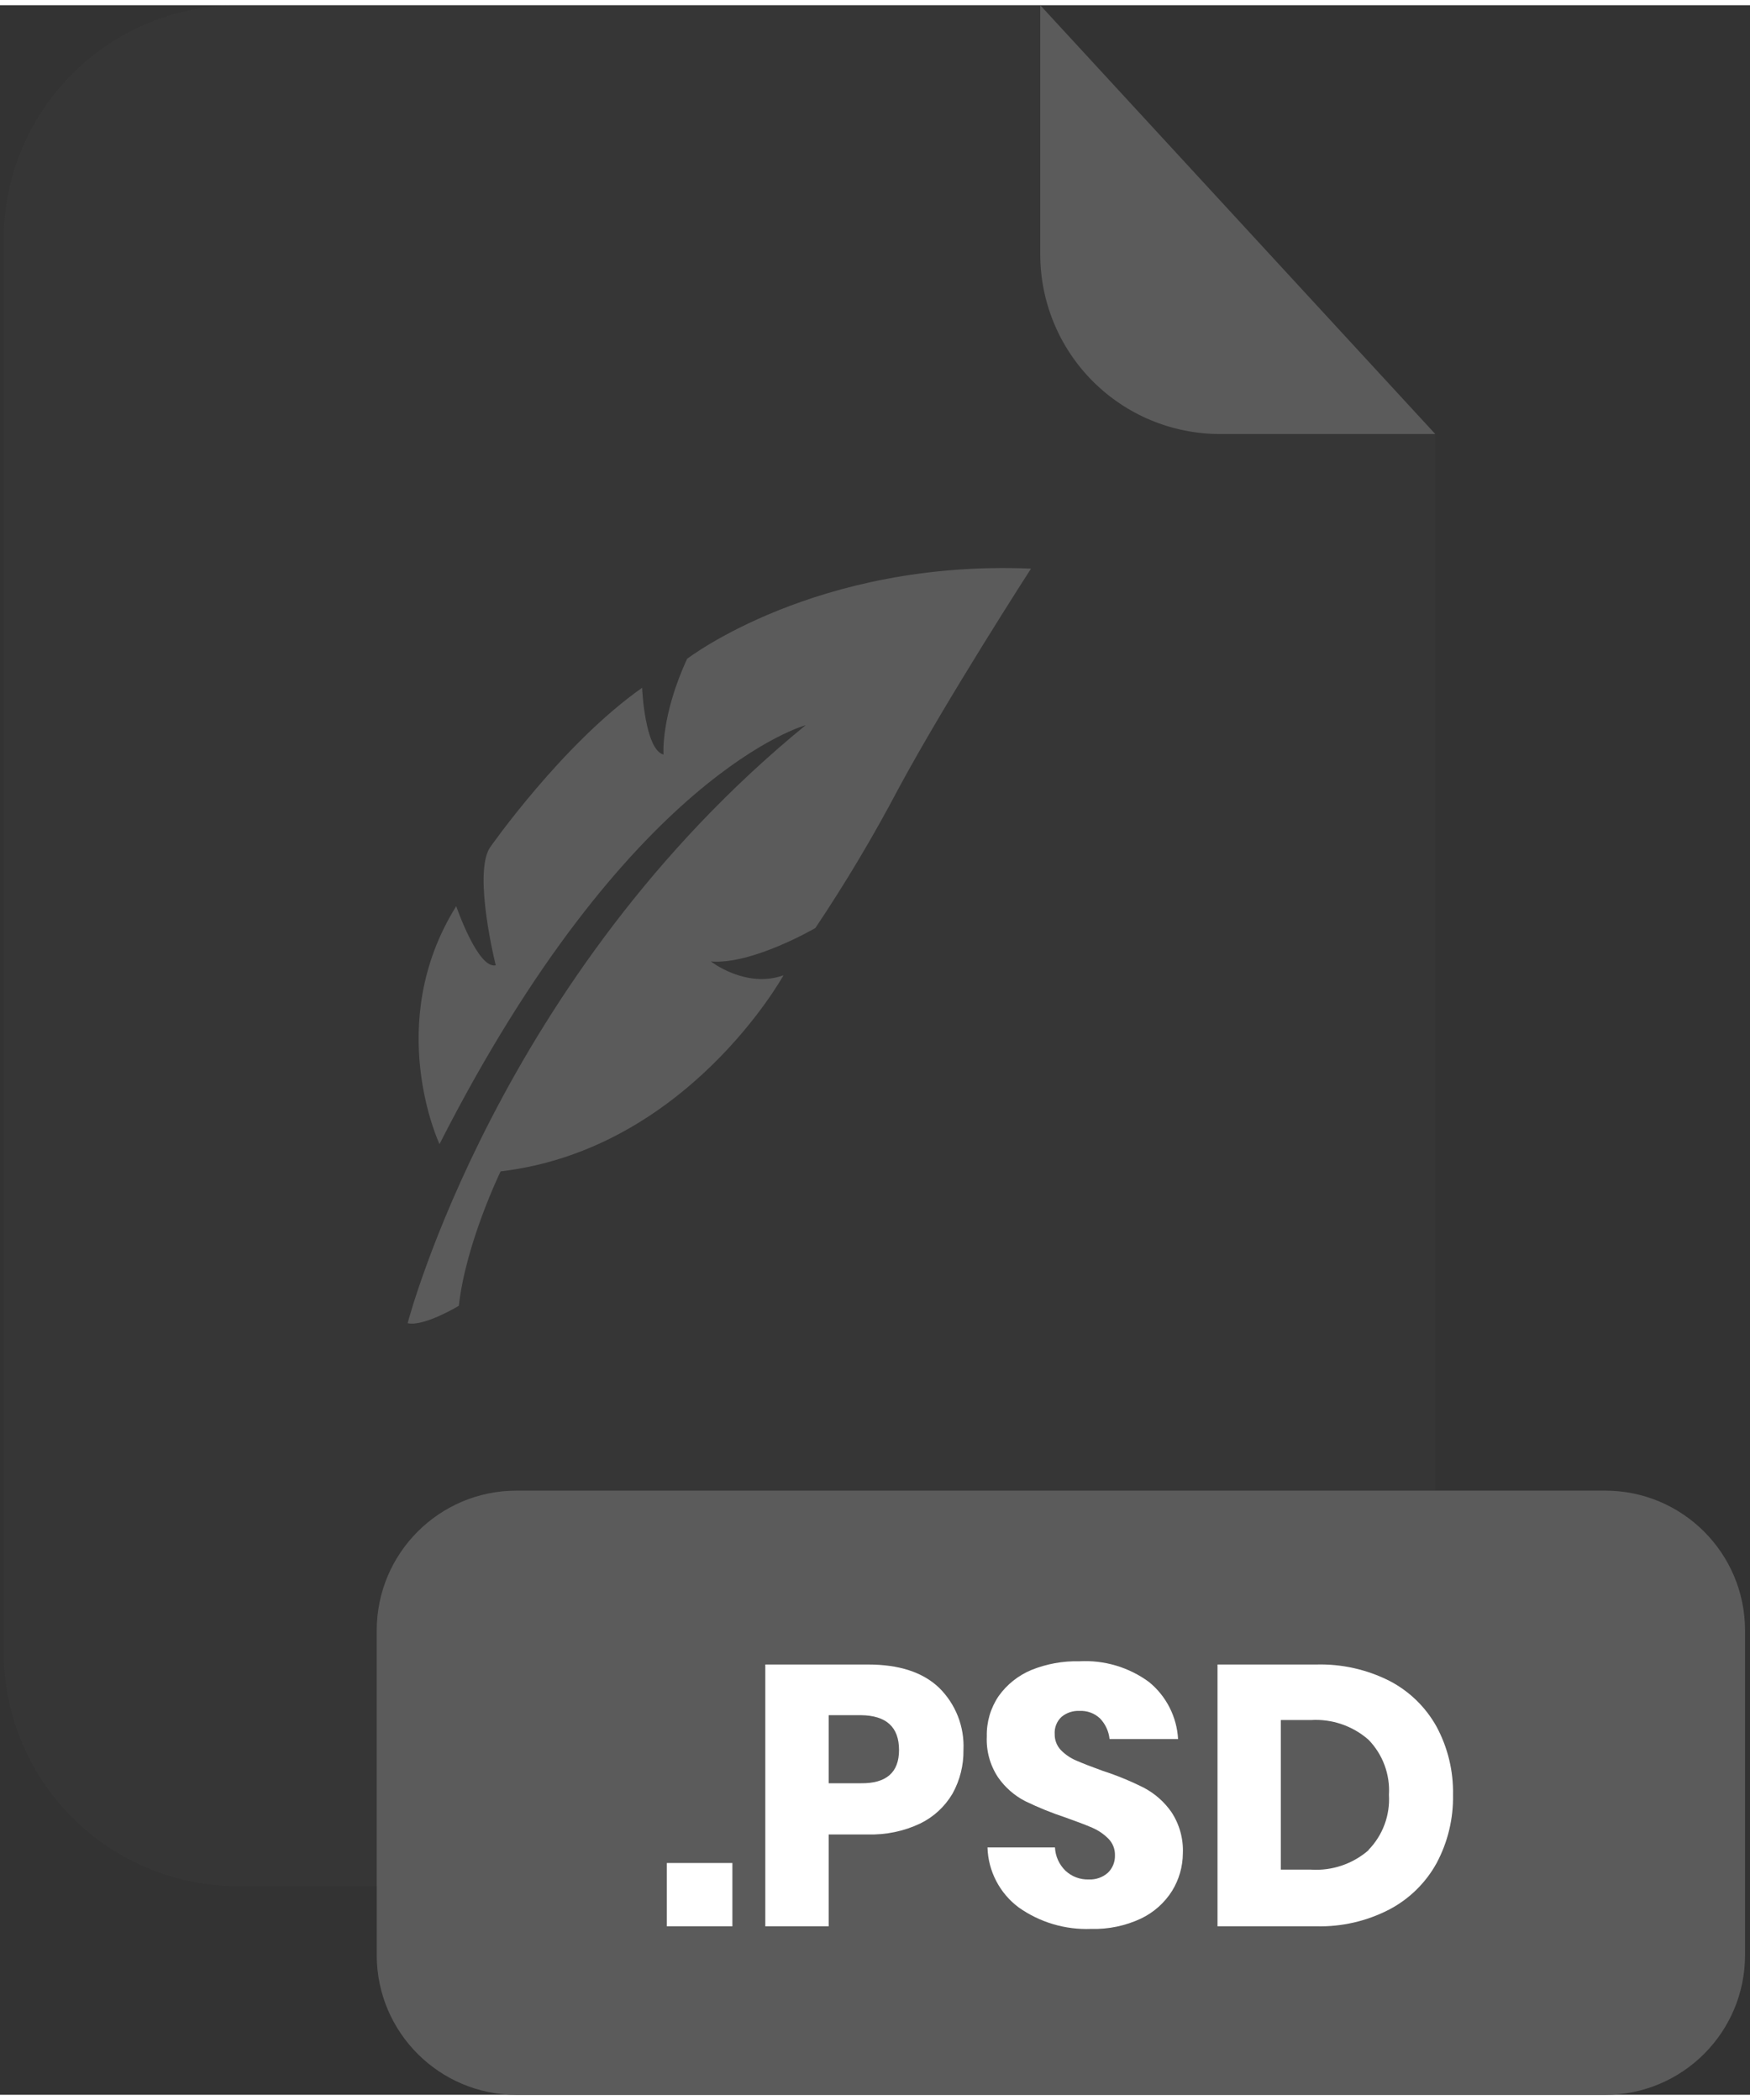 <svg width="20" height="24" viewBox="0 0 201 240" fill="none" xmlns="http://www.w3.org/2000/svg">
<rect x="0" y="0" width="201" height="240" fill="#333333" stroke="none"/>
<g clip-path="url(#clip0_2_1923)">
<g opacity="0.3">
<path opacity="0.3" d="M140.1 49.25C134.631 49.245 129.388 47.069 125.521 43.201C121.655 39.333 119.482 34.089 119.48 28.62V0H27.34C20.203 0 13.358 2.835 8.312 7.882C3.265 12.928 0.43 19.773 0.43 26.91V189.13C0.43 196.267 3.265 203.112 8.312 208.158C13.358 213.205 20.203 216.04 27.34 216.04H137.94C145.077 216.04 151.921 213.205 156.968 208.158C162.015 203.112 164.85 196.267 164.85 189.13V49.25H140.1Z" fill="#5B5B5B"/>
</g>
<path d="M164.85 49.25H140.1C134.631 49.245 129.388 47.069 125.521 43.201C121.655 39.333 119.482 34.089 119.48 28.62V0L164.85 49.25Z" fill="#5B5B5B"/>
<path d="M184.37 170.61H59.33C50.46 170.61 43.27 177.8 43.27 186.67V223.95C43.27 232.82 50.46 240.01 59.33 240.01H184.37C193.24 240.01 200.43 232.82 200.43 223.95V186.67C200.43 177.8 193.24 170.61 184.37 170.61Z" fill="#5B5B5B"/>
<path d="M84.12 213.38V220.65H76.59V213.38H84.12Z" fill="white"/>
<path d="M95.18 210.1V220.65H87.9V190.58H99.69C103.26 190.58 105.98 191.46 107.85 193.24C108.797 194.168 109.536 195.286 110.021 196.52C110.505 197.754 110.723 199.076 110.66 200.4C110.687 202.147 110.256 203.871 109.41 205.4C108.535 206.894 107.237 208.095 105.68 208.85C103.806 209.733 101.75 210.161 99.68 210.1H95.18ZM103.26 200.4C103.26 197.767 101.8 196.433 98.88 196.4H95.18V204.22H98.88C101.8 204.253 103.26 202.98 103.26 200.4Z" fill="white"/>
<path d="M134.63 216.57C133.763 217.951 132.521 219.057 131.05 219.76C129.262 220.598 127.303 221.006 125.33 220.95C122.357 221.068 119.428 220.199 117 218.48C115.922 217.675 115.041 216.638 114.421 215.445C113.801 214.252 113.459 212.934 113.42 211.59H121.17C121.218 212.604 121.651 213.562 122.38 214.27C123.1 214.941 124.056 215.3 125.04 215.27C125.849 215.312 126.642 215.035 127.25 214.5C127.517 214.241 127.726 213.93 127.866 213.585C128.005 213.241 128.071 212.871 128.06 212.5C128.07 212.147 128.009 211.796 127.88 211.468C127.751 211.14 127.557 210.841 127.31 210.59C126.779 210.056 126.151 209.628 125.46 209.33C124.72 209.01 123.7 208.62 122.4 208.16C120.806 207.634 119.249 207.003 117.74 206.27C116.501 205.628 115.437 204.694 114.64 203.55C113.718 202.161 113.263 200.515 113.34 198.85C113.298 197.199 113.773 195.576 114.7 194.21C115.648 192.878 116.95 191.838 118.46 191.21C120.209 190.505 122.084 190.164 123.97 190.21C126.832 190.05 129.66 190.891 131.97 192.59C132.951 193.389 133.755 194.385 134.33 195.513C134.905 196.641 135.239 197.876 135.31 199.14H127.44C127.349 198.254 126.966 197.423 126.35 196.78C126.036 196.482 125.665 196.252 125.259 196.102C124.853 195.953 124.422 195.887 123.99 195.91C123.242 195.872 122.507 196.114 121.93 196.59C121.656 196.842 121.443 197.153 121.307 197.5C121.17 197.846 121.113 198.218 121.14 198.59C121.129 199.261 121.38 199.91 121.84 200.4C122.344 200.916 122.945 201.328 123.61 201.61C124.32 201.92 125.34 202.32 126.67 202.8C128.291 203.324 129.869 203.972 131.39 204.74C132.646 205.403 133.726 206.356 134.54 207.52C135.471 208.927 135.933 210.594 135.86 212.28C135.848 213.795 135.423 215.278 134.63 216.57Z" fill="white"/>
<path d="M165 213.4C163.746 215.674 161.851 217.527 159.55 218.73C156.972 220.061 154.1 220.721 151.2 220.65H139.84V190.58H151.2C154.101 190.503 156.977 191.146 159.57 192.45C161.86 193.633 163.749 195.467 165 197.72C166.293 200.124 166.944 202.821 166.89 205.55C166.941 208.285 166.29 210.988 165 213.4ZM157.17 211.89C157.984 211.057 158.615 210.062 159.021 208.97C159.428 207.878 159.601 206.713 159.53 205.55C159.601 204.387 159.428 203.222 159.021 202.13C158.615 201.038 157.984 200.043 157.17 199.21C155.348 197.619 152.973 196.811 150.56 196.96H147.11V214.14H150.56C152.987 214.3 155.378 213.49 157.21 211.89H157.17Z" fill="white"/>
<path d="M50.48 130.81C50.48 130.81 43.97 116.98 52.4 103.48C52.4 103.48 54.89 110.74 56.94 110.27C56.94 110.27 54.33 99.86 56.25 96.78C56.25 96.78 64.57 84.85 73.75 78.4C73.75 78.4 74.05 85.49 76.21 86.07C76.21 86.07 75.87 81.69 78.92 75.07C78.92 75.07 93.72 63.67 118.42 64.71C118.42 64.71 108.67 79.81 103.19 89.99C100.292 95.487 97.108 100.828 93.65 105.99C93.65 105.99 86.39 110.23 81.65 109.83C81.65 109.83 85.65 112.97 89.99 111.42C89.99 111.42 78.94 131.42 57.5 133.94C57.5 133.94 53.5 142.17 52.7 149.38C52.7 149.38 48.7 151.8 46.82 151.38C46.82 151.38 57.19 111.55 92.54 82.69C92.59 82.69 72.21 88.08 50.48 130.81Z" fill="#5B5B5B"/>
</g>
<defs>
<clipPath id="clip0_2_1923">
<rect width="200" height="240.01" fill="white" transform="translate(0.43)"/>
</clipPath>
</defs>
</svg>
